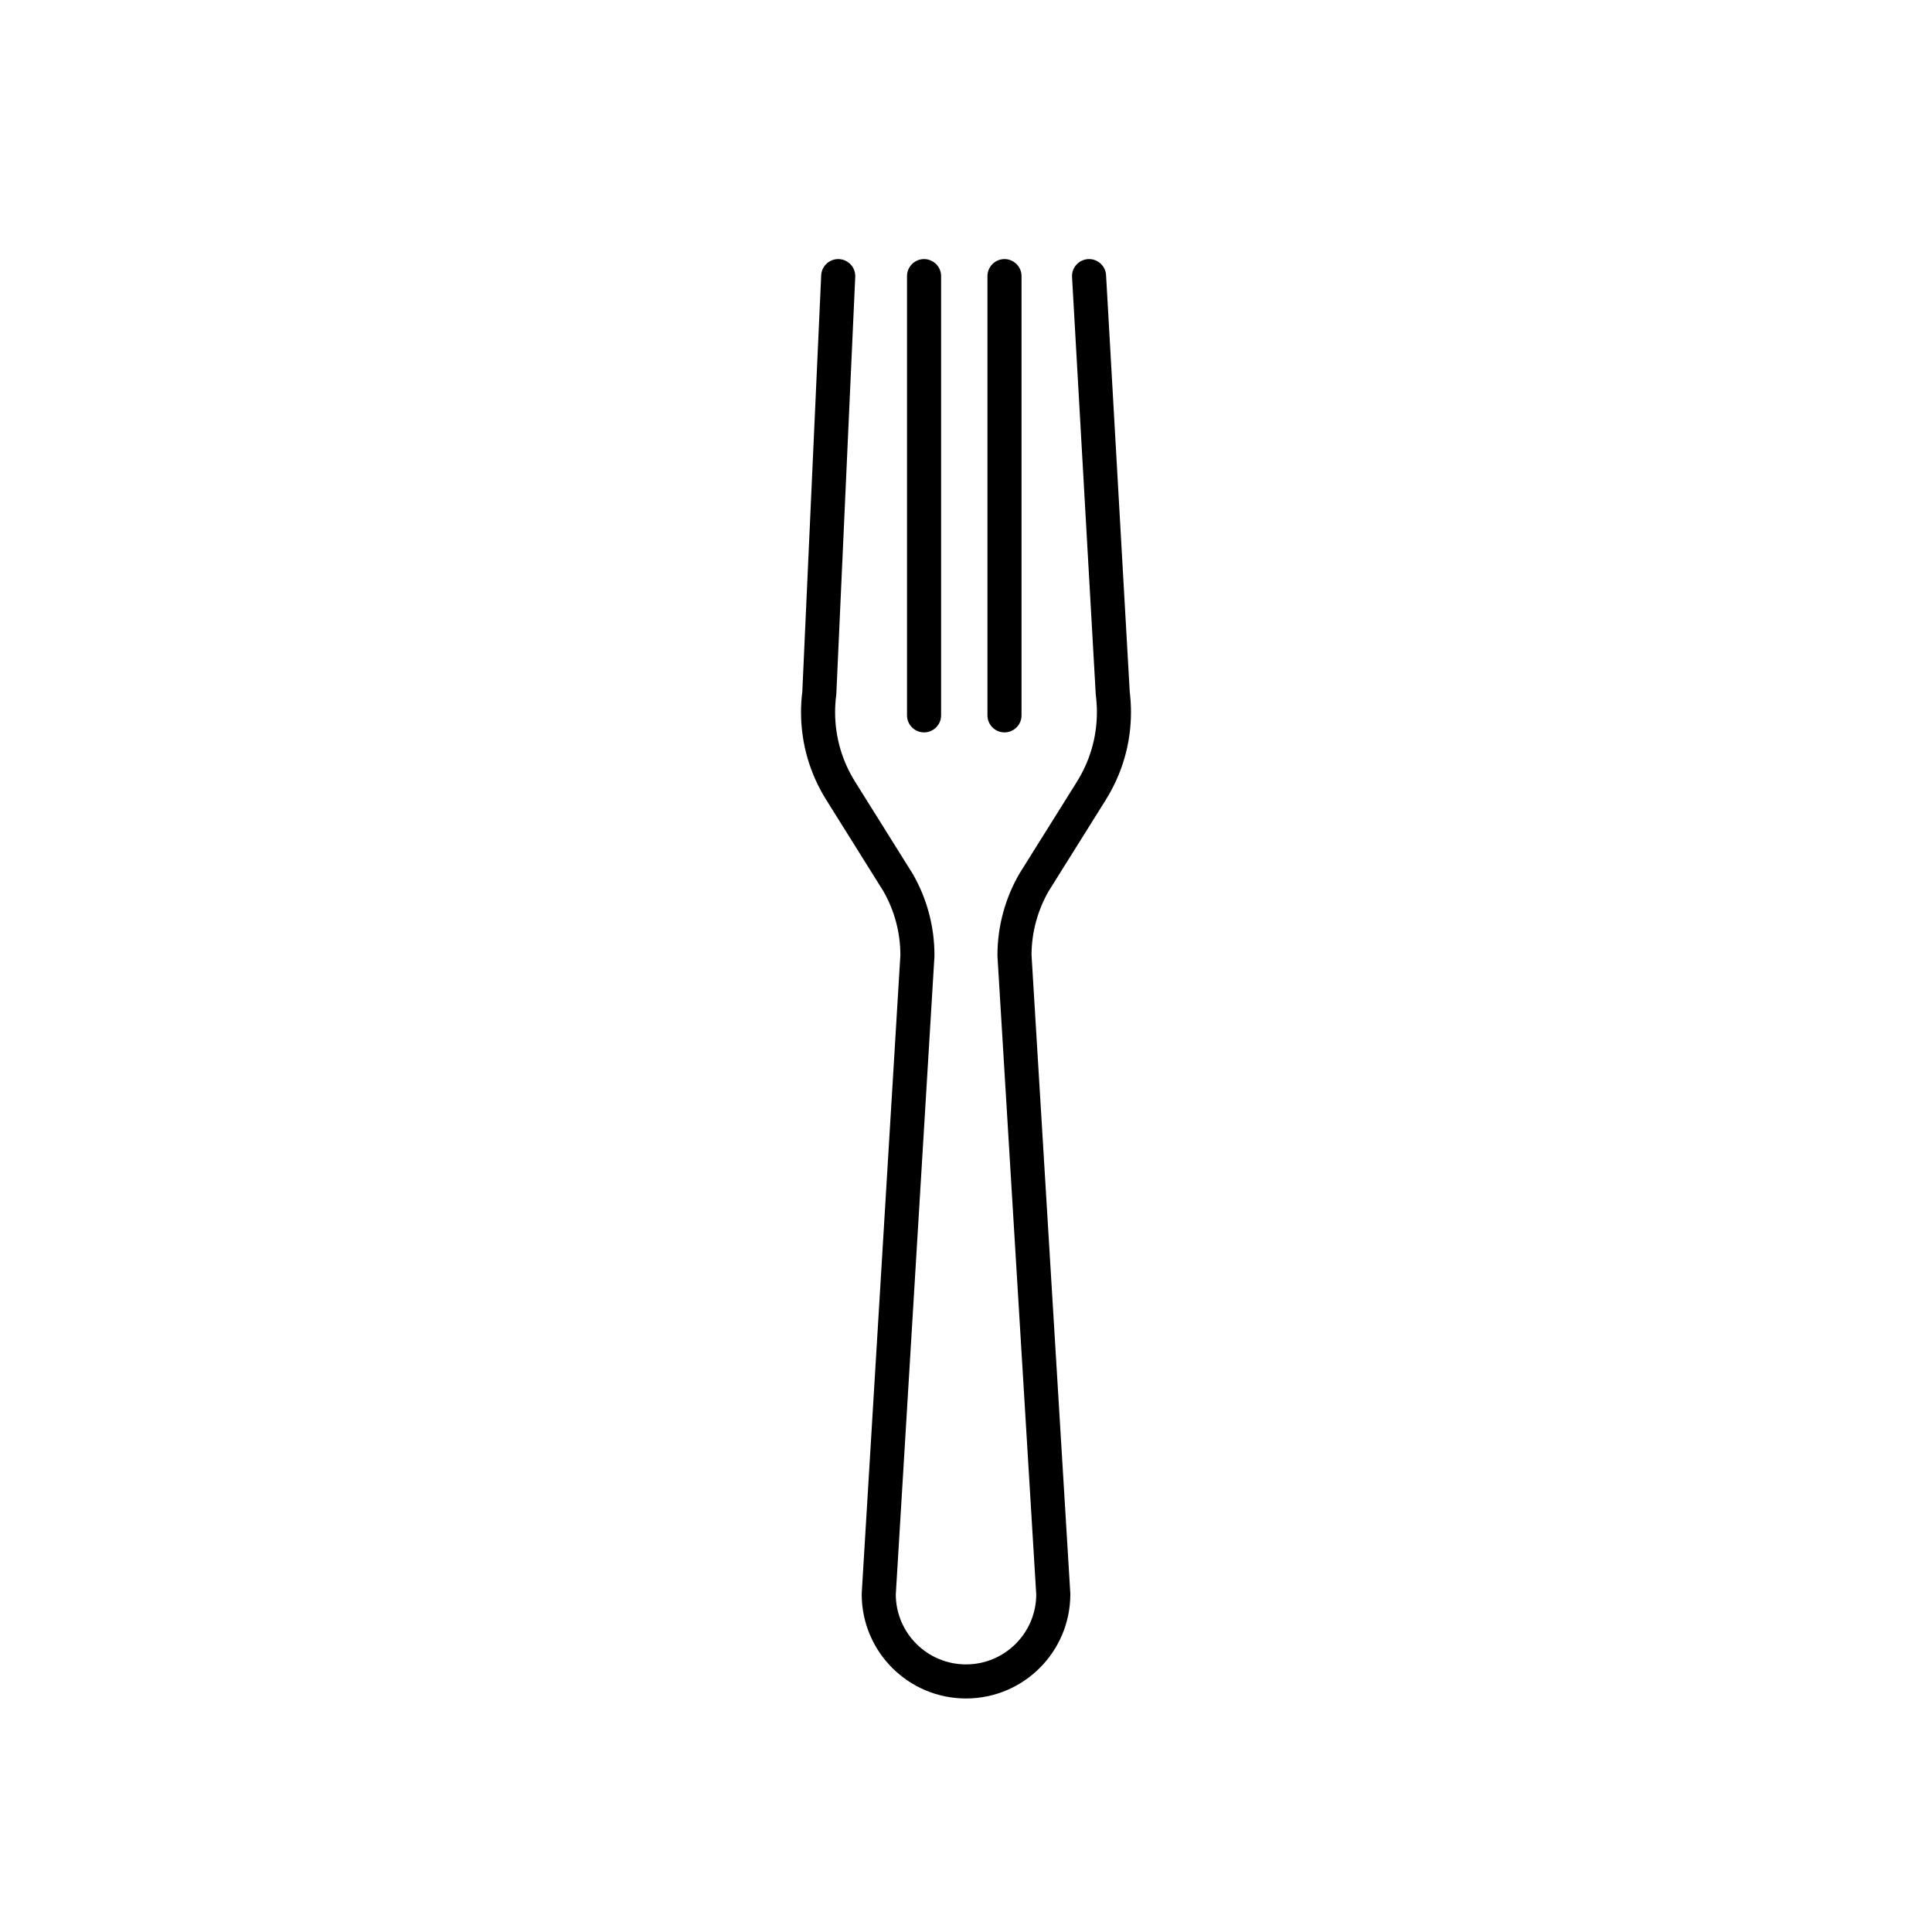 <?xml version="1.0" encoding="utf-8"?>
<!-- Generator: Adobe Illustrator 16.0.0, SVG Export Plug-In . SVG Version: 6.00 Build 0)  -->
<!DOCTYPE svg PUBLIC "-//W3C//DTD SVG 1.1//EN" "http://www.w3.org/Graphics/SVG/1.1/DTD/svg11.dtd">
<svg version="1.1" xmlns="http://www.w3.org/2000/svg" xmlns:xlink="http://www.w3.org/1999/xlink" x="0px" y="0px"
	 width="453.543px" height="453.543px" viewBox="0 0 453.543 453.543" enable-background="new 0 0 453.543 453.543"
	 xml:space="preserve">
<g id="kvadrat">
</g>
<g id="color" display="none">
	<g id="rdeča7bela" display="inline">
	</g>
	
		<path display="inline" fill="#C8C8C8" stroke="#000000" stroke-width="8" stroke-linecap="round" stroke-linejoin="round" stroke-miterlimit="10" d="
		M261.214,162.657l-5.557-97.838c0,0,0.363-5.477-4.555-5.477c-4.917,0-4.82,5.477-4.82,5.477s-0.113-0.086-0.133,0
		c-0.273,0.646,0.734,91.612,0.734,91.612c0,2.303-1.872,4.17-4.175,4.17c-0.821,0-4.818,0-9.721,0V64.819c0,0-2.246-6-6-6s-6,6-6,6
		v95.783c-5.094,0-9.298,0-10.142,0c-2.303,0-4.175-1.867-4.175-4.17l0.121-91.612c0,0-1.518-5.477-4.642-5.477
		s-5.379,5.477-5.379,5.477l-4.436,97.838c-0.191,1.479-0.293,3-0.293,4.544c0,6.771,1.951,13.09,5.304,18.434l0.005,0.013
		l13.472,21.537c2.895,5.038,4.544,10.876,4.544,17.109l-9.083,149.945c0,11.311,9.168,20.484,20.488,20.484
		c11.311,0,20.488-9.173,20.488-20.484l-9.11-149.945c0-6.233,1.676-12.071,4.565-17.109l13.478-21.537v-0.013
		c3.353-5.344,5.304-11.664,5.304-18.434C261.503,165.652,261.392,164.137,261.214,162.657z"/>
</g>
<g id="cb">
	<g id="rdeča7bela_copy">
	</g>
	<path fill="none" stroke="#000000" stroke-width="8" stroke-linecap="round" stroke-linejoin="round" stroke-miterlimit="10" d="
		M196.773,64.819l-4.436,97.838c-0.191,1.479-0.293,3-0.293,4.544c0,6.771,1.951,13.09,5.304,18.434l0.005,0.013l13.472,21.537
		c2.895,5.038,4.544,10.876,4.544,17.109l-9.083,149.945c0,11.311,9.168,20.484,20.488,20.484c11.311,0,20.488-9.173,20.488-20.484
		l-9.11-149.945c0-6.233,1.676-12.071,4.565-17.109l13.478-21.537v-0.013c3.353-5.344,5.304-11.664,5.304-18.434
		c0.005-1.549-0.106-3.064-0.284-4.544l-5.557-97.838"/>
	
		<line fill="none" stroke="#000000" stroke-width="8" stroke-linecap="round" stroke-linejoin="round" stroke-miterlimit="10" x1="216.925" y1="64.819" x2="216.925" y2="167.931"/>
	
		<line fill="none" stroke="#000000" stroke-width="8" stroke-linecap="round" stroke-linejoin="round" stroke-miterlimit="10" x1="235.806" y1="64.819" x2="235.806" y2="167.931"/>
</g>
<g id="pivot">
	<circle fill="none" cx="226.493" cy="387.779" r="14.133"/>
</g>
</svg>
